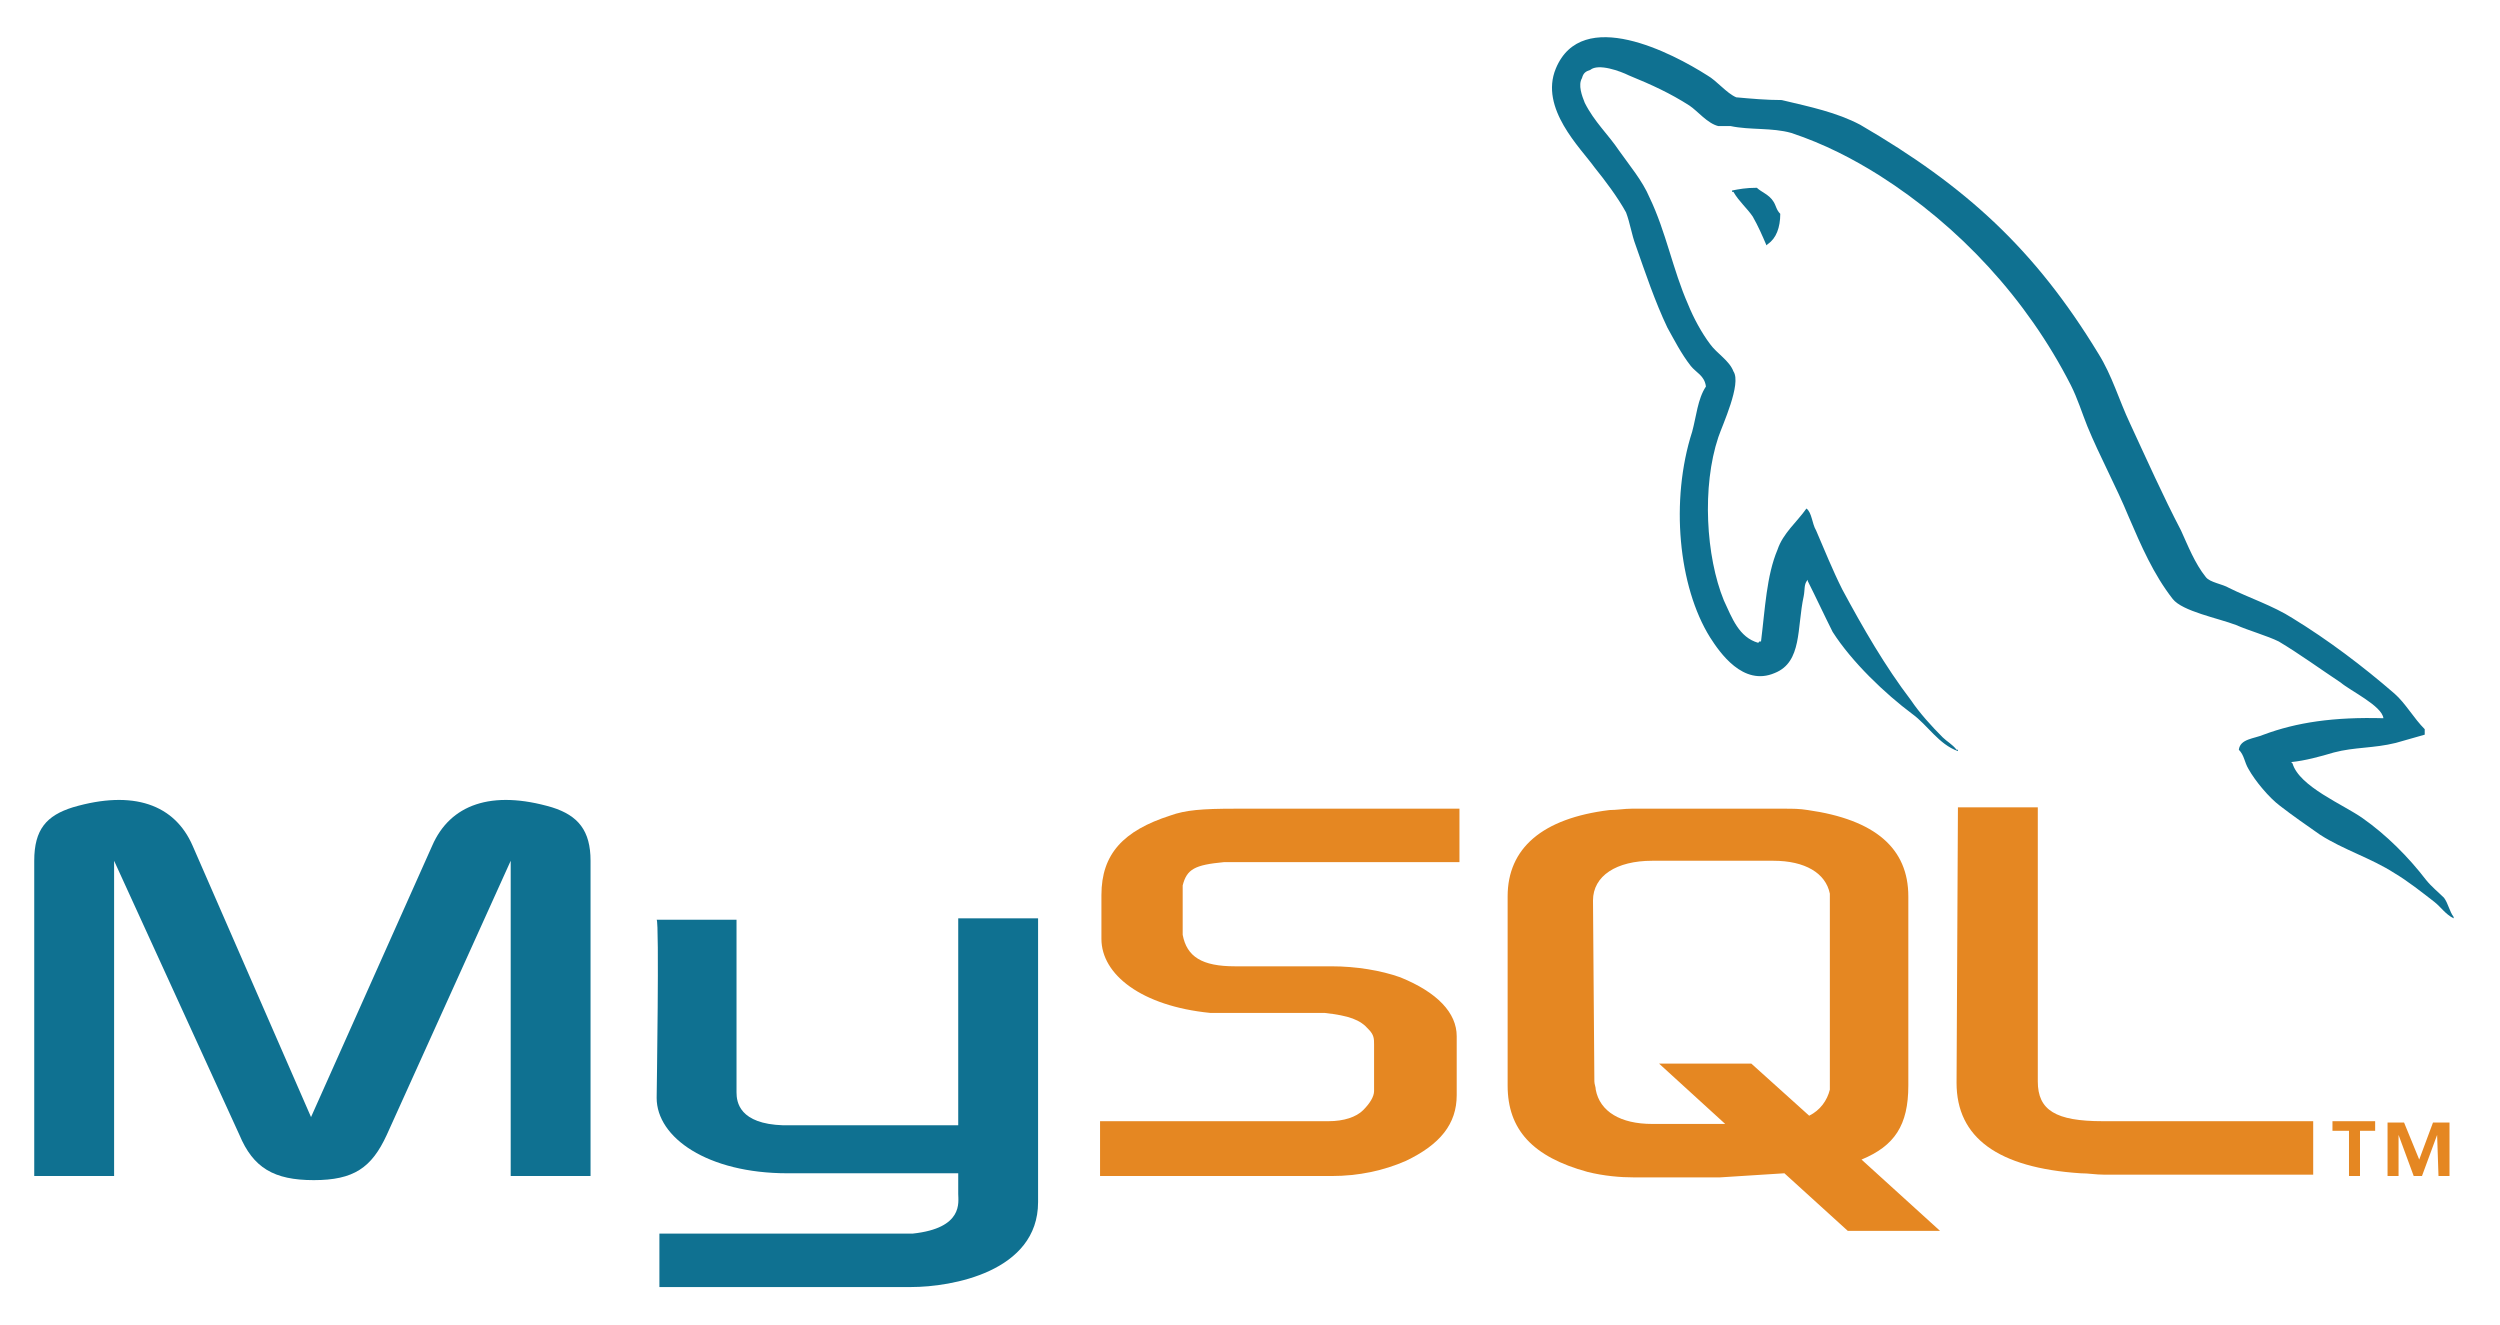 <svg width="151" height="80" viewBox="0 0 151 80" fill="none" xmlns="http://www.w3.org/2000/svg">
<path d="M2.068 71.032H6.892V51.991L14.461 68.548C15.293 70.535 16.54 71.28 18.952 71.28C21.364 71.28 22.445 70.535 23.36 68.548L30.846 51.991V71.032H35.669V51.991C35.669 50.169 34.921 49.259 33.341 48.762C29.681 47.686 27.186 48.596 26.105 51.08L18.786 67.472L11.633 51.08C10.552 48.596 8.057 47.686 4.397 48.762C2.817 49.259 2.068 50.087 2.068 51.991V71.032Z" fill="#0F7191"/>
<path d="M39.662 55.55H44.486V65.981C44.486 66.561 44.652 67.886 47.314 67.968C48.728 67.968 57.793 67.968 57.877 67.968V55.468H62.7C62.7 55.468 62.7 72.522 62.7 72.605C62.7 76.827 57.461 77.737 55.049 77.737H39.828V74.509H55.132C58.209 74.177 57.877 72.605 57.877 72.108V70.866H47.563C42.739 70.866 39.662 68.713 39.662 66.313C39.662 66.064 39.828 55.633 39.662 55.55Z" fill="#0F7191"/>
<path d="M143.958 43.381C140.964 43.298 138.718 43.629 136.722 44.374C136.14 44.622 135.308 44.622 135.225 45.285C135.558 45.616 135.558 46.03 135.807 46.444C136.223 47.189 137.055 48.182 137.72 48.679C138.469 49.258 139.3 49.838 140.132 50.418C141.546 51.328 143.209 51.825 144.623 52.736C145.455 53.232 146.287 53.895 147.035 54.474C147.451 54.805 147.701 55.219 148.2 55.468V55.385C147.95 55.054 147.867 54.557 147.618 54.226C147.285 53.895 146.869 53.563 146.536 53.15C145.455 51.742 144.124 50.418 142.71 49.424C141.546 48.596 138.885 47.52 138.469 46.113C138.469 46.113 138.469 46.113 138.386 46.03C139.217 45.947 140.132 45.699 140.964 45.45C142.211 45.119 143.376 45.202 144.707 44.871C145.289 44.705 145.871 44.54 146.453 44.374C146.453 44.291 146.453 44.126 146.453 44.043C145.788 43.381 145.289 42.47 144.623 41.89C142.71 40.235 140.631 38.662 138.469 37.337C137.304 36.592 135.807 36.095 134.643 35.516C134.227 35.267 133.478 35.185 133.229 34.853C132.564 34.026 132.148 32.949 131.732 32.039C130.651 29.969 129.653 27.734 128.655 25.581C127.989 24.174 127.573 22.684 126.742 21.359C122.916 15.067 118.757 11.259 112.353 7.534C110.939 6.789 109.359 6.457 107.612 6.043C106.697 6.043 105.782 5.961 104.868 5.878C104.285 5.63 103.703 4.884 103.121 4.553C101.042 3.229 95.552 0.331 93.972 4.139C92.974 6.54 95.469 8.941 96.301 10.1C96.966 10.928 97.715 11.921 98.214 12.832C98.463 13.494 98.547 14.157 98.796 14.819C99.378 16.475 99.96 18.213 100.709 19.786C101.125 20.531 101.541 21.359 102.123 22.104C102.456 22.518 102.955 22.684 103.038 23.346C102.539 24.091 102.456 25.167 102.206 26.078C100.875 30.217 101.374 35.433 103.287 38.496C103.87 39.407 105.283 41.477 107.196 40.649C108.86 39.986 108.527 37.917 108.943 36.013C109.026 35.599 108.943 35.267 109.192 35.019V35.102C109.692 36.095 110.191 37.172 110.69 38.165C111.854 39.986 113.85 41.89 115.513 43.132C116.428 43.795 117.094 44.954 118.258 45.367V45.285C118.258 45.285 118.258 45.285 118.175 45.285C117.925 44.954 117.593 44.788 117.343 44.54C116.678 43.877 115.929 43.05 115.43 42.304C113.85 40.235 112.519 37.917 111.272 35.599C110.69 34.44 110.191 33.198 109.692 32.039C109.442 31.625 109.442 30.962 109.109 30.714C108.527 31.542 107.695 32.204 107.363 33.198C106.697 34.771 106.614 36.758 106.365 38.745C106.198 38.745 106.282 38.745 106.198 38.827C105.034 38.496 104.618 37.337 104.119 36.261C103.038 33.612 102.788 29.39 103.786 26.409C104.036 25.664 105.2 23.18 104.701 22.435C104.452 21.773 103.703 21.359 103.287 20.78C102.788 20.117 102.289 19.207 101.957 18.379C101.042 16.309 100.626 13.991 99.628 11.921C99.212 10.928 98.38 9.934 97.798 9.107C97.133 8.113 96.301 7.368 95.719 6.209C95.552 5.795 95.303 5.133 95.552 4.719C95.636 4.388 95.802 4.305 96.052 4.222C96.55 3.808 97.881 4.305 98.38 4.553C99.794 5.133 100.875 5.63 102.04 6.375C102.539 6.706 103.121 7.451 103.786 7.616C104.036 7.616 104.285 7.616 104.535 7.616C105.699 7.865 107.03 7.699 108.194 8.03C110.191 8.693 111.937 9.603 113.517 10.597C118.341 13.66 122.417 18.048 125.078 23.263C125.494 24.091 125.744 24.919 126.076 25.747C126.825 27.568 127.823 29.39 128.571 31.211C129.32 32.949 130.068 34.688 131.233 36.178C131.815 36.923 133.977 37.337 135.059 37.751C135.807 38.082 136.972 38.413 137.637 38.745C138.885 39.49 140.132 40.4 141.38 41.228C141.962 41.725 143.875 42.636 143.958 43.381Z" fill="#0F7191"/>
<path d="M106.114 11.342C105.449 11.342 105.033 11.425 104.617 11.507C104.617 11.507 104.617 11.507 104.617 11.59C104.617 11.59 104.617 11.59 104.7 11.59C105.033 12.17 105.532 12.584 105.865 13.08C106.197 13.66 106.447 14.239 106.696 14.819L106.78 14.736C107.279 14.405 107.528 13.743 107.528 12.915C107.279 12.666 107.279 12.418 107.112 12.17C106.863 11.756 106.364 11.59 106.114 11.342Z" fill="#0F7191"/>
<path d="M66.443 71.032H80.416C82.079 71.032 83.577 70.701 84.907 70.121C86.987 69.128 87.985 67.886 87.985 66.147V62.587C87.985 61.18 86.82 59.938 84.575 59.028C83.41 58.614 81.913 58.365 80.416 58.365H74.594C72.598 58.365 71.683 57.786 71.434 56.461C71.434 56.295 71.434 56.13 71.434 56.047V53.895C71.434 53.812 71.434 53.646 71.434 53.481C71.683 52.487 72.182 52.239 73.929 52.073C74.095 52.073 74.261 52.073 74.345 52.073H88.151V48.845H74.594C72.598 48.845 71.6 48.927 70.685 49.258C67.857 50.169 66.526 51.577 66.526 54.06V56.709C66.526 58.862 68.939 60.766 73.097 61.18C73.513 61.18 74.012 61.18 74.511 61.18H79.501C79.668 61.18 79.834 61.18 80 61.18C81.497 61.346 82.163 61.594 82.662 62.173C82.994 62.505 82.994 62.753 82.994 63.084V65.899C82.994 66.23 82.745 66.644 82.329 67.058C81.913 67.472 81.165 67.72 80.25 67.72C80.083 67.72 79.917 67.72 79.751 67.72H66.443V71.032Z" fill="#E58722"/>
<path d="M118.176 65.402C118.176 68.713 120.671 70.535 125.661 70.866C126.16 70.866 126.576 70.949 127.075 70.949H139.717V67.72H126.992C124.164 67.72 123.083 67.058 123.083 65.319V48.762H118.259L118.176 65.402Z" fill="#E58722"/>
<path d="M91.061 65.568V54.143C91.061 51.245 93.14 49.424 97.215 48.927C97.631 48.927 98.13 48.845 98.546 48.845H107.778C108.277 48.845 108.693 48.845 109.192 48.927C113.267 49.507 115.263 51.245 115.263 54.143V65.568C115.263 67.969 114.432 69.21 112.436 70.038L117.176 74.343H111.604L107.778 70.866L103.869 71.115H98.712C97.881 71.115 96.882 71.032 95.885 70.783C92.558 69.873 91.061 68.217 91.061 65.568ZM96.3 65.319C96.3 65.485 96.383 65.65 96.383 65.816C96.633 67.141 97.881 67.886 99.793 67.886H104.202L100.209 64.243H105.782L109.275 67.389C109.94 67.058 110.356 66.478 110.523 65.816C110.523 65.65 110.523 65.485 110.523 65.319V54.391C110.523 54.226 110.523 54.06 110.523 53.977C110.273 52.736 109.025 51.99 107.113 51.99H99.793C97.631 51.99 96.217 52.901 96.217 54.391L96.3 65.319Z" fill="#E58722"/>
<path d="M141.879 71.032H142.544V68.3H143.459V67.72H140.881V68.3H141.879V71.032ZM147.285 71.032H147.95V67.803H146.952L146.121 70.038L145.206 67.803H144.208V71.032H144.873V68.548L145.788 71.032H146.287L147.202 68.548L147.285 71.032Z" fill="#E58722"/>
</svg>

